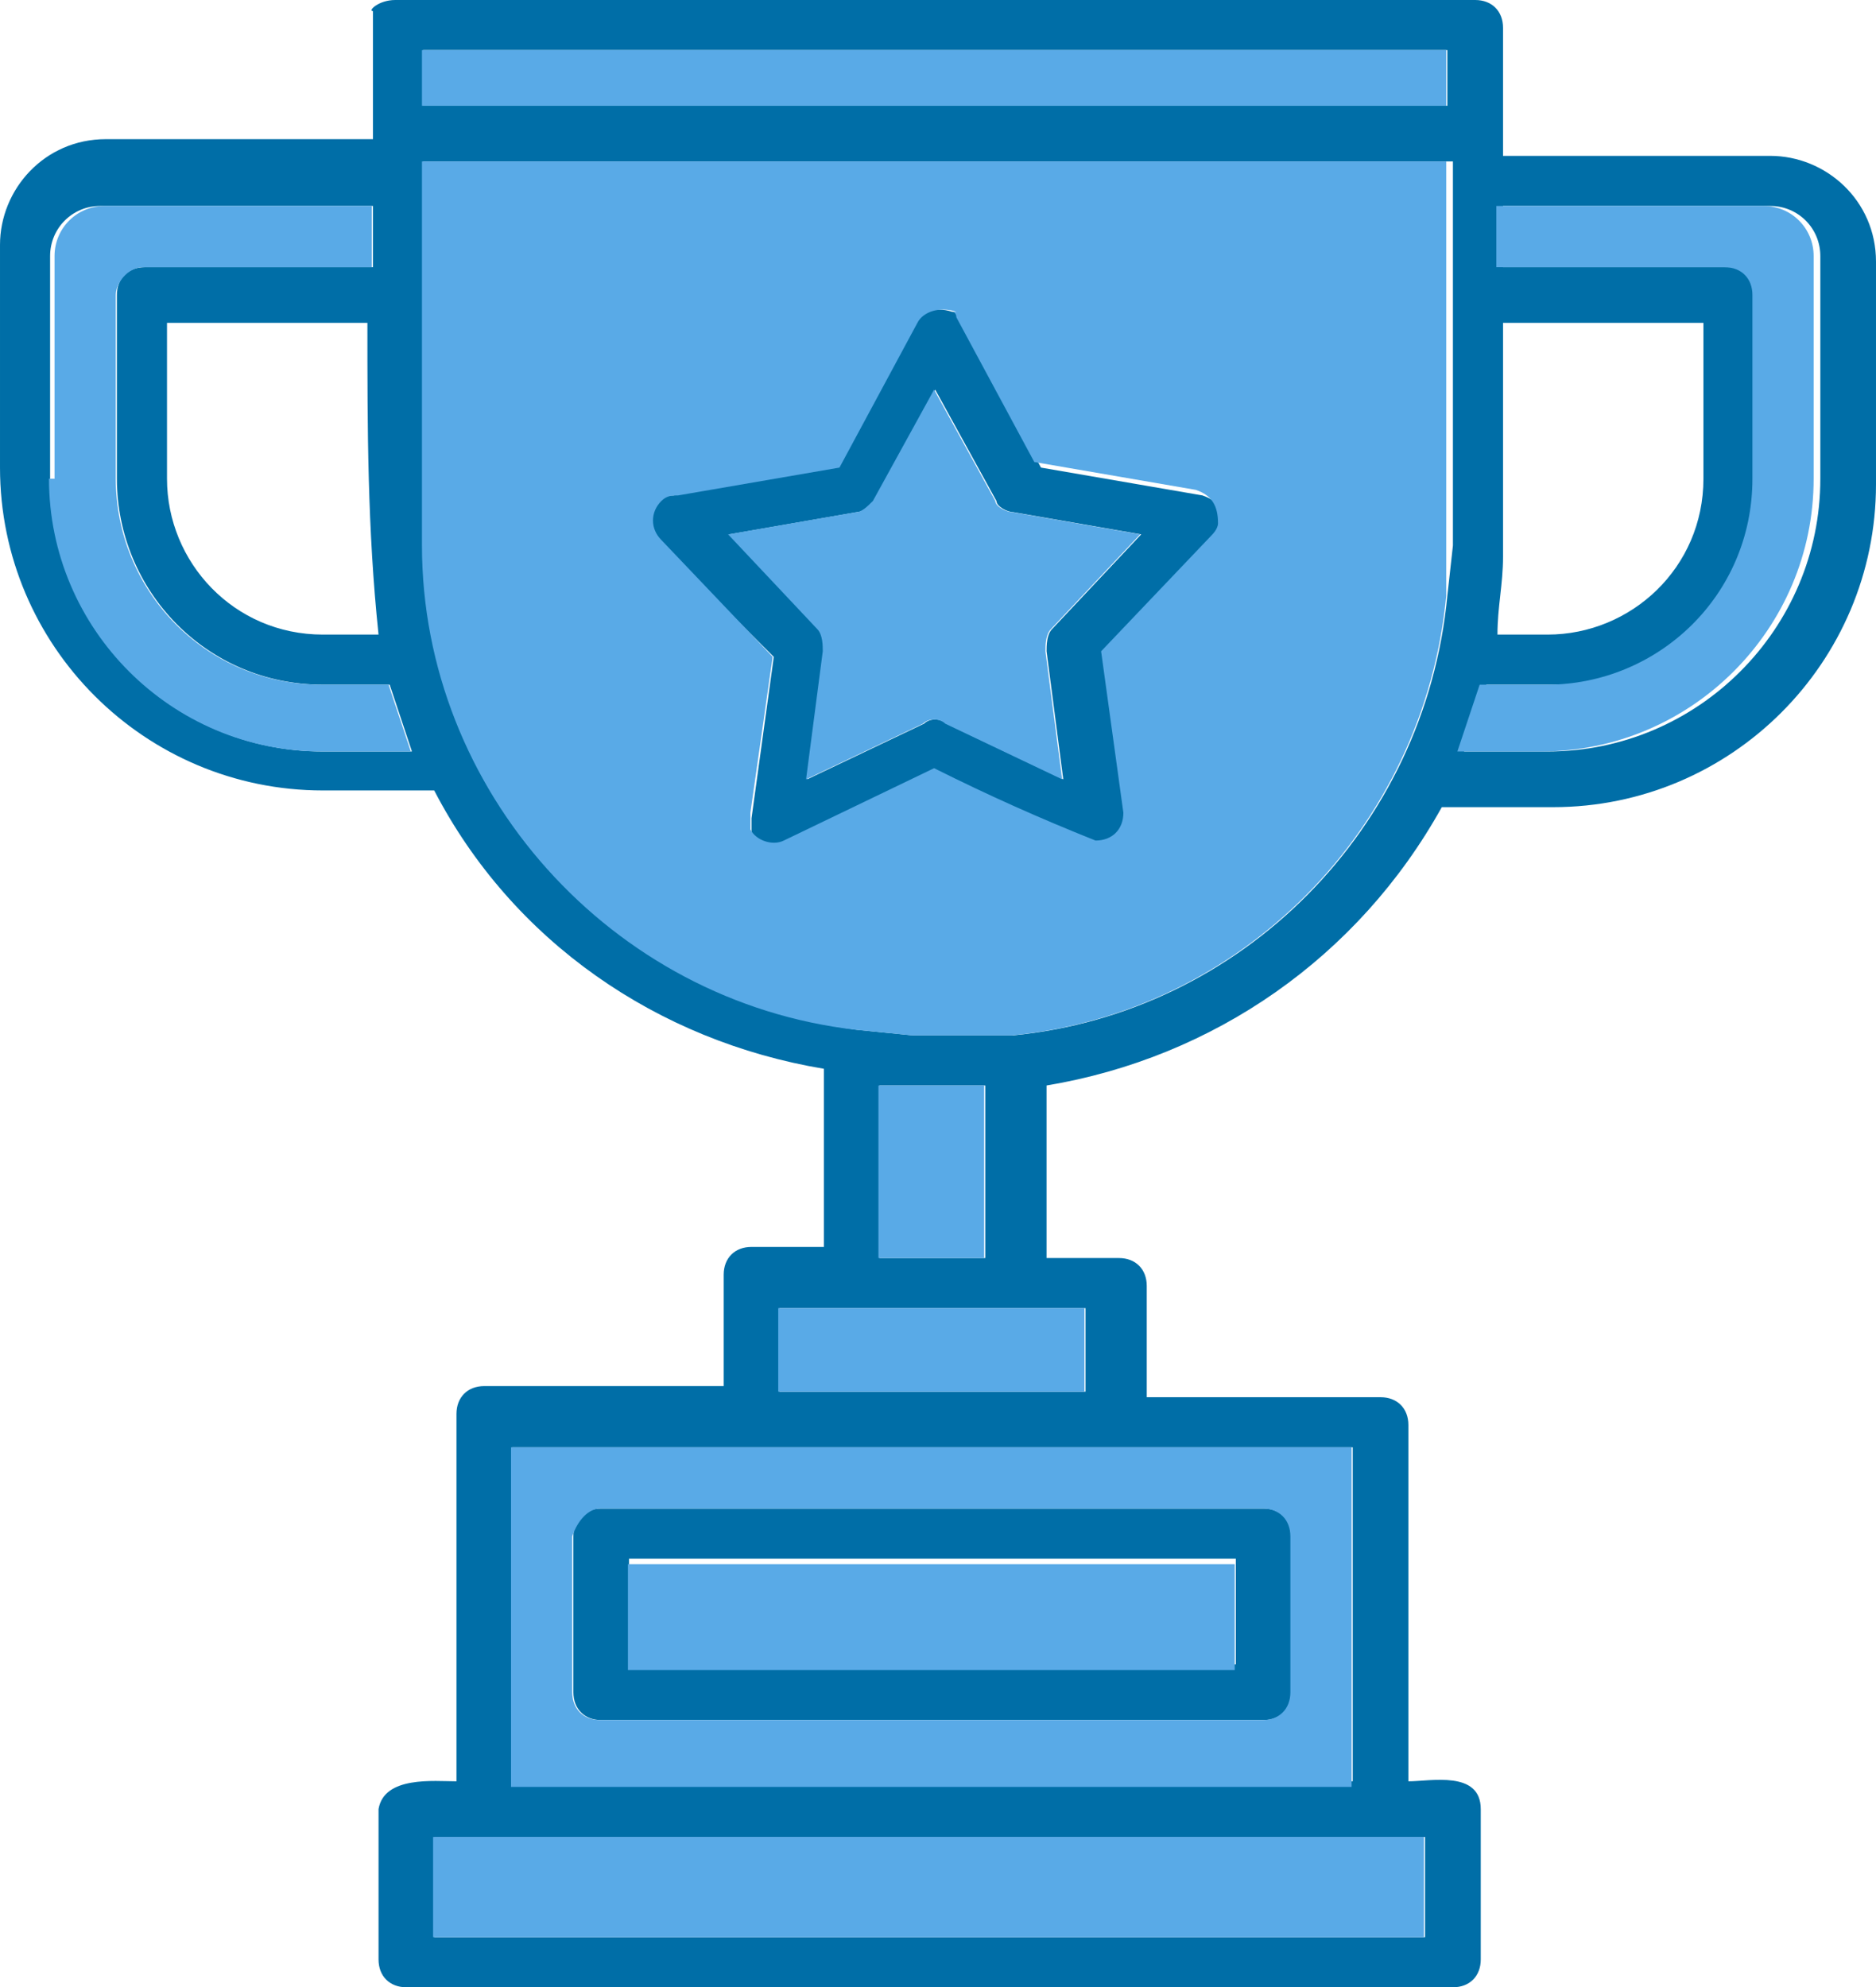 <?xml version="1.0" encoding="UTF-8"?>
<svg id="_レイヤー_2" data-name="レイヤー 2" xmlns="http://www.w3.org/2000/svg" width="33.7" height="35.7" viewBox="0 0 33.7 35.7">
  <defs>
    <style>
      .cls-1 {
        fill: #59aae7;
      }

      .cls-1, .cls-2 {
        fill-rule: evenodd;
      }

      .cls-2 {
        fill: #006ea7;
      }
    </style>
  </defs>
  <g id="_レイヤー_1-2" data-name="レイヤー 1">
    <g id="Layer_1">
      <g id="_グループ_1061" data-name="グループ 1061">
        <path id="_パス_6158" data-name="パス 6158" class="cls-2" d="m17.2,19.5h-1.4v3.1h1.9v-3.1h-.5Zm7.6,13.5H7.8v1.8h17.8v-1.8h-.8Zm-16.6-1v-6.6c0-.3.2-.5.5-.5h4.3v-2c0-.3.2-.5.5-.5h1.3v-3.2c-3-.5-5.6-2.3-7-5h-2c-3.2,0-5.8-2.6-5.8-5.8v-4c0-1,.8-1.9,1.9-1.9h4.8V.2c-.1,0,.1-.2.4-.2h19.4c.3,0,.5.2.5.5v2.3h4.8c1,0,1.9.8,1.9,1.9v4c0,3.2-2.6,5.8-5.8,5.8h-2c-1.5,2.7-4.1,4.5-7.1,5v3.1h1.3c.3,0,.5.2.5.5h0v2h4.2c.3,0,.5.2.5.5h0v6.4c.4,0,1.3-.2,1.3.5v2.7c0,.3-.2.5-.5.5H7.3c-.3,0-.5-.2-.5-.5v-2.7c.1-.6,1-.5,1.4-.5Zm14.5-1.1h-11.9c-.3,0-.5-.2-.5-.5h0v-2.8c0-.3.2-.5.5-.5h11.9c.3,0,.5.2.5.5h0v2.8c0,.3-.2.5-.5.5h0Zm-11.4-1h10.9v-1.9h-10.9v1.9Zm-2.1,2.1h15.1v-6h-15.1v6Zm4.8-7h5.5v-1.5h-5.5v1.5Zm1.4-6.5l1,.1h1.8c4.1-.4,7.4-3.7,7.8-7.9l.1-.9V2.9H7.6v6.9c0,4.4,3.3,8.1,7.8,8.7Zm4.3-3.3c-1-.4-1.9-.8-2.9-1.3l-2.7,1.3c-.2.1-.5,0-.6-.2v-.3l.4-2.9-2.1-2.1c-.2-.2-.2-.5,0-.7.1-.1.2-.1.3-.1l2.9-.5,1.4-2.6c.1-.2.4-.3.7-.2.1,0,.1.1.2.2l1.4,2.6,2.9.5c.3.1.4.3.4.6,0,.1-.1.2-.1.2l-2,2.1.4,2.9c-.1.3-.3.5-.6.5h0Zm-6.6-5.6l1.6,1.7c.1.1.1.2.1.4l-.3,2.3,2.1-1c.1-.1.3-.1.4,0l2.1,1-.3-2.3c0-.1,0-.3.1-.4l1.6-1.7-2.3-.4c-.1,0-.3-.1-.3-.2l-1.1-2-1.1,2c-.1.1-.2.2-.3.2l-2.3.4ZM7.6,1.9h18.4v-1H7.6v1Zm-.2,11.6l-.4-1.2h-1.2c-2.1,0-3.7-1.7-3.7-3.7v-3.3c0-.3.2-.5.5-.5h4.1v-1.1H1.8c-.5,0-.9.4-.9.9v4c0,2.7,2.2,4.9,4.9,4.9h1.6ZM3,5.8v2.8c0,1.5,1.2,2.8,2.8,2.8h1c-.2-1.9-.2-3.7-.2-5.6h-3.6Zm24-2.1v1.1h4.1c.3,0,.5.2.5.5v3.3c0,2.1-1.7,3.7-3.7,3.7h-1.2l-.4,1.2h1.5c2.7,0,4.9-2.2,4.9-4.9v-4c0-.5-.4-.9-.9-.9h0s-4.8,0-4.8,0Zm0,2.1v4.2c0,.5-.1.9-.1,1.4h.9c1.5,0,2.8-1.2,2.8-2.8h0v-2.8h-3.6Z"/>
      </g>
      <g id="_グループ_1062" data-name="グループ 1062">
        <path id="_パス_6159" data-name="パス 6159" class="cls-1" d="m17.18,5.7l1.4,2.6,2.9.5c.3.1.4.3.4.6,0,.1-.1.2-.1.2l-2,2.1.4,2.9c0,.3-.2.5-.5.5h0c-1-.4-1.9-.8-2.9-1.3l-2.7,1.3c-.2.1-.5,0-.6-.2v-.3l.4-2.8-2-2.1c-.2-.2-.2-.5,0-.7.1-.1.2-.1.3-.1l2.9-.5,1.4-2.6c.1-.2.4-.3.7-.2-.1,0,0,0,0,.1Zm-9.6,4.1c0,4.4,3.4,8.2,7.8,8.7l1,.1h1.8c4.1-.4,7.4-3.7,7.8-7.9v-.9s0-6.9,0-6.9H7.58v6.9Z"/>
        <path id="_パス_6160" data-name="パス 6160" class="cls-1" d="m14.68,11.3c.1.1.1.3.1.4l-.3,2.3,2.1-1c.1-.1.3-.1.4,0l2.1,1-.3-2.3c0-.1,0-.3.1-.4l1.6-1.7-2.3-.4c-.1,0-.3-.1-.3-.2l-1.1-2-1.1,2c-.1.1-.2.2-.3.2l-2.3.4,1.6,1.7Z"/>
        <path id="_パス_6161" data-name="パス 6161" class="cls-1" d="m26.58,12.3l-.4,1.2h1.5c2.7,0,4.9-2.2,4.9-4.9v-4c0-.5-.4-.9-.9-.9h-4.8v1.1h4.1c.3,0,.5.2.5.5v3.3c0,2.1-1.7,3.7-3.7,3.7h-1.2Z"/>
        <path id="_パス_6162" data-name="パス 6162" class="cls-1" d="m.88,8.6c0,2.7,2.2,4.9,4.9,4.9h1.6l-.4-1.2h-1.2c-2.1,0-3.7-1.7-3.7-3.7v-3.3c0-.2.2-.5.5-.5h4.1v-1.1H1.88c-.5,0-.9.4-.9.9v4h-.1Z"/>
        <path id="_パス_6163" data-name="パス 6163" class="cls-1" d="m15.78,19.5v3.1h1.9v-3.1h-1.9Z"/>
        <path id="_パス_6164" data-name="パス 6164" class="cls-1" d="m13.98,23.5v1.5h5.5v-1.5h-5.5Z"/>
        <path id="_パス_6165" data-name="パス 6165" class="cls-1" d="m10.78,27.1h11.9c.3,0,.5.2.5.5h0v2.8c0,.3-.2.5-.5.5h-11.9c-.3,0-.5-.2-.5-.5h0v-2.8c.1-.3.3-.5.5-.5h0Zm-1.6-1.1v6.1h15.1v-6.1h-15.1Z"/>
        <path id="_パス_6166" data-name="パス 6166" class="cls-1" d="m7.58,1.9h18.4V.9H7.58v1Z"/>
        <path id="_パス_6167" data-name="パス 6167" class="cls-1" d="m11.28,28.1v1.9h10.9v-1.9h-10.9Z"/>
        <path id="_パス_6168" data-name="パス 6168" class="cls-1" d="m7.78,33v1.8h17.8v-1.8H7.78Z"/>
      </g>
    </g>
  </g>
</svg>